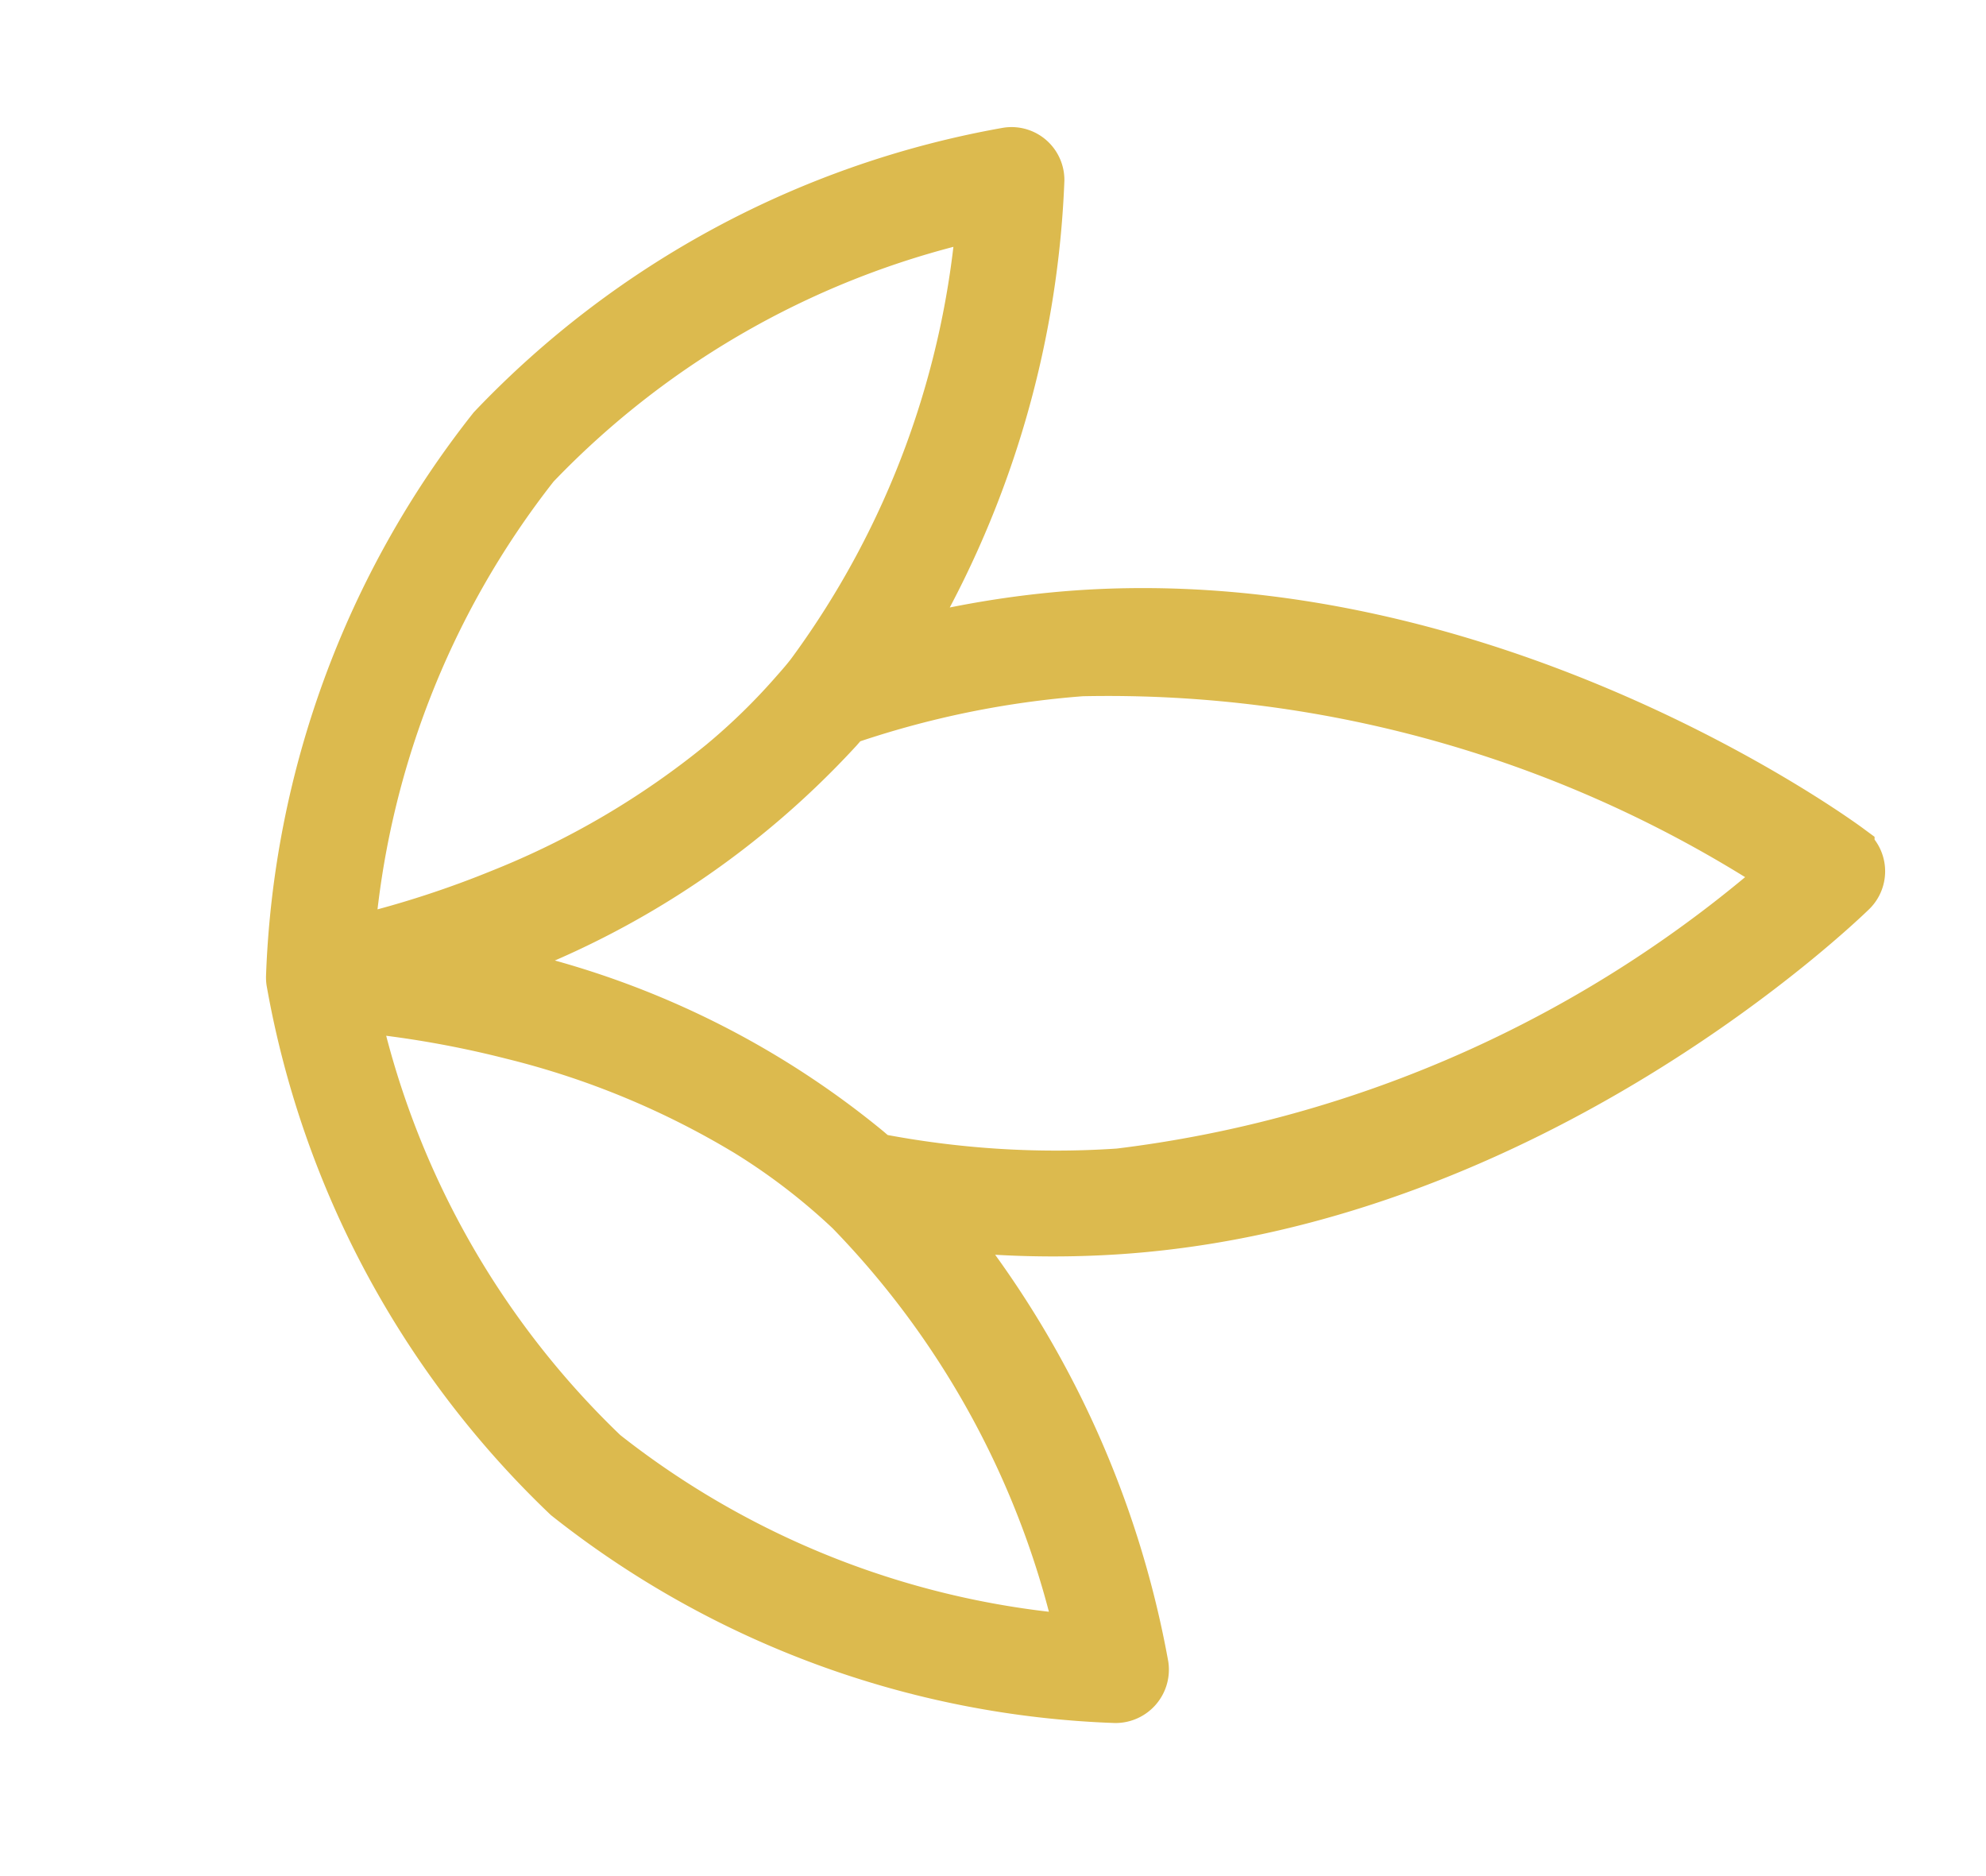 <svg width="18" height="17" viewBox="0 0 18 17" fill="none" xmlns="http://www.w3.org/2000/svg">
    <path d="M9.135 1.404a.229.229 0 0 1 .262.228 8.774 8.774 0 0 1-1.29 4.247c.544-.146 1.1-.24 1.663-.28 3.711-.256 6.84 2.014 6.97 2.11a.229.229 0 0 1 .027.35c-.117.113-2.9 2.797-6.611 3.055a8.88 8.88 0 0 1-1.684-.044 8.791 8.791 0 0 1 1.87 4.027.234.234 0 0 1-.232.266 8.457 8.457 0 0 1-4.953-1.823 8.461 8.461 0 0 1-2.494-4.651.251.251 0 0 1-.002-.037A8.464 8.464 0 0 1 4.483 3.9a8.45 8.45 0 0 1 4.652-2.496zm.99 9.255a11.245 11.245 0 0 0 6.11-2.74 11.23 11.23 0 0 0-6.432-1.86 8.631 8.631 0 0 0-2.15.443l-.075.086A7.843 7.843 0 0 1 4.15 8.765a7.843 7.843 0 0 1 3.697 1.679l.086.074c.722.14 1.458.188 2.191.14zm-4.667 2.534a7.966 7.966 0 0 0 4.373 1.693 8.092 8.092 0 0 0-2.109-3.934 5.79 5.79 0 0 0-.926-.712 7.696 7.696 0 0 0-2.15-.89 9.33 9.33 0 0 0-1.305-.235L3.176 9.1a7.95 7.95 0 0 0 2.282 4.093zM3.14 8.567c.05-.01.101-.024.16-.037a9.135 9.135 0 0 0 1.256-.41A7.674 7.674 0 0 0 6.56 6.941c.24-.199.463-.417.668-.652.052-.059.104-.118.15-.18a8.093 8.093 0 0 0 1.545-4.196A7.976 7.976 0 0 0 4.828 4.2 7.976 7.976 0 0 0 3.14 8.567z" fill="#DCBA4E" stroke="#DCBA4E" stroke-width=".5"/>
</svg>
